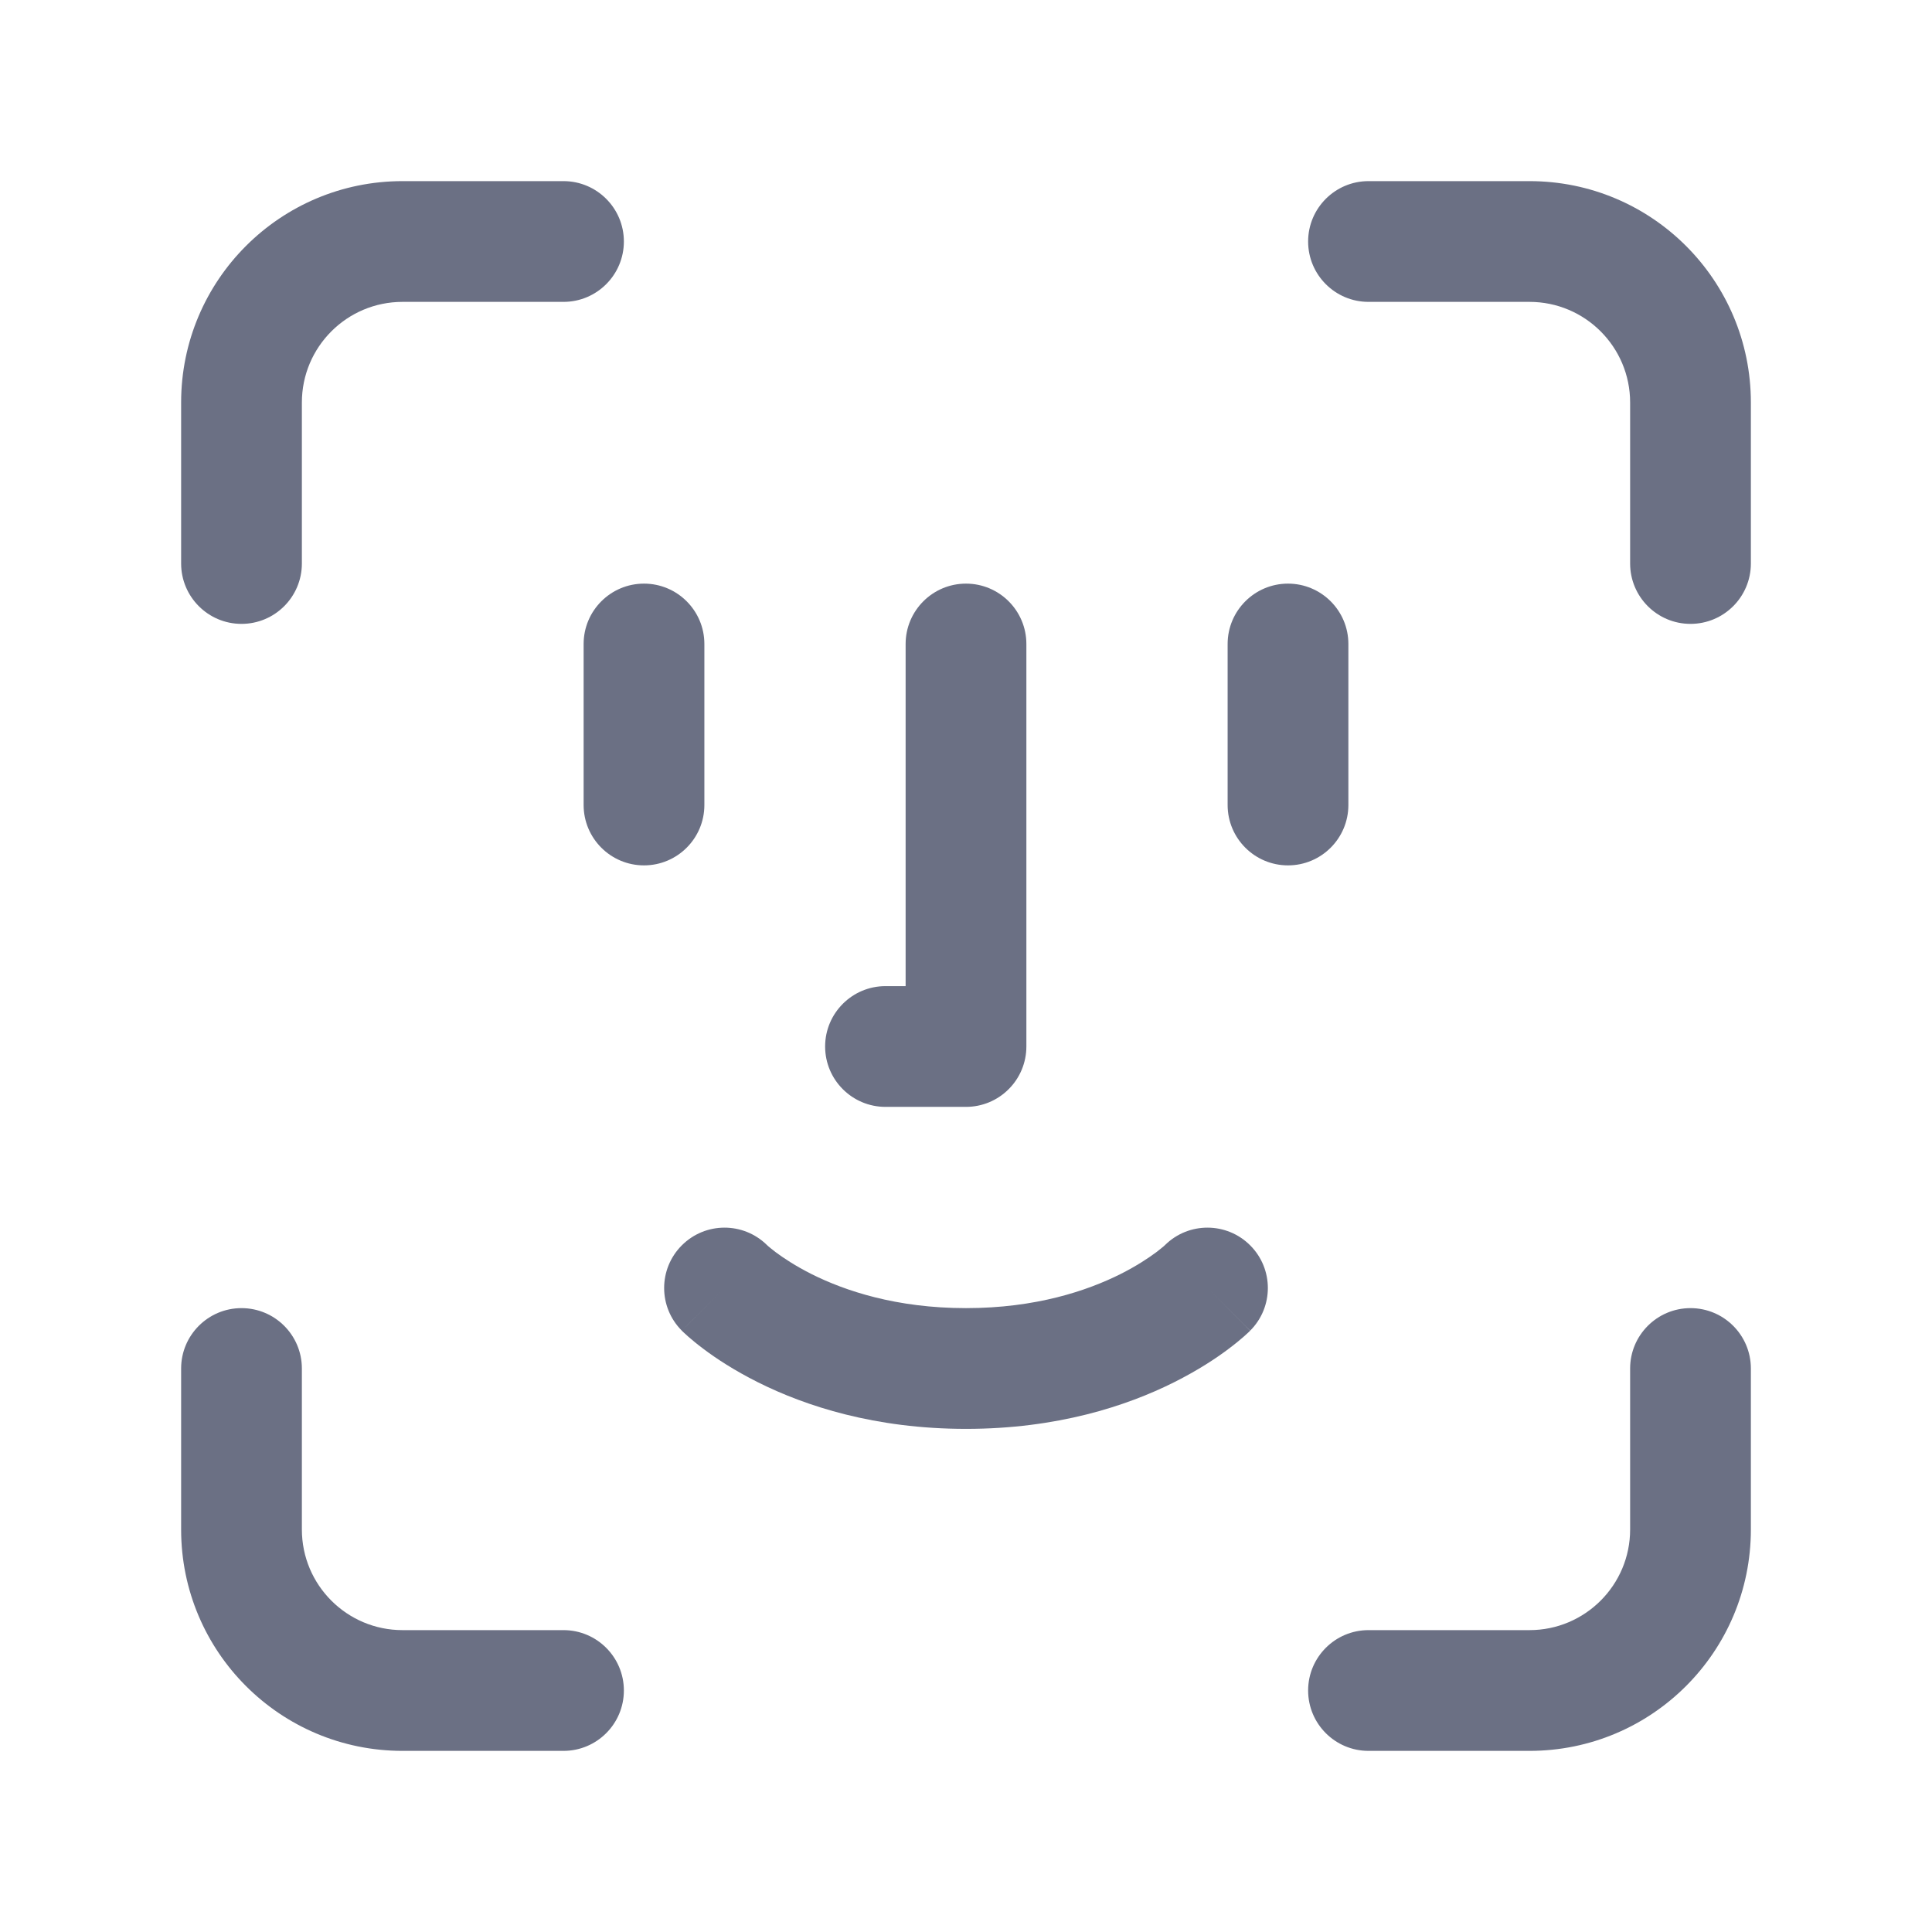 <svg width="24" height="24" viewBox="0 0 24 24" fill="none" xmlns="http://www.w3.org/2000/svg">
<path fill-rule="evenodd" clip-rule="evenodd" d="M2.25 5C2.25 3.481 3.481 2.25 5 2.25H7C7.414 2.25 7.75 2.586 7.75 3C7.75 3.414 7.414 3.75 7 3.75H5C4.31 3.75 3.75 4.31 3.75 5V7C3.75 7.414 3.414 7.75 3 7.75C2.586 7.75 2.25 7.414 2.25 7V5Z" fill="#6B7084"/>
<path fill-rule="evenodd" clip-rule="evenodd" d="M21.75 5C21.75 3.481 20.519 2.25 19 2.25H17C16.586 2.25 16.25 2.586 16.25 3C16.25 3.414 16.586 3.75 17 3.75H19C19.69 3.75 20.25 4.31 20.25 5V7C20.25 7.414 20.586 7.75 21 7.75C21.414 7.75 21.75 7.414 21.75 7V5Z" fill="#6B7084"/>
<path fill-rule="evenodd" clip-rule="evenodd" d="M16 7.25C16.414 7.25 16.75 7.586 16.75 8L16.75 10C16.75 10.414 16.414 10.75 16 10.75C15.586 10.75 15.25 10.414 15.25 10L15.25 8C15.25 7.586 15.586 7.25 16 7.25Z" fill="#6B7084"/>
<path fill-rule="evenodd" clip-rule="evenodd" d="M8 7.25C8.414 7.25 8.75 7.586 8.75 8L8.75 10C8.75 10.414 8.414 10.75 8 10.75C7.586 10.75 7.25 10.414 7.25 10L7.25 8C7.25 7.586 7.586 7.25 8 7.25Z" fill="#6B7084"/>
<path fill-rule="evenodd" clip-rule="evenodd" d="M9.525 15.464C9.231 15.177 8.761 15.179 8.47 15.47C8.177 15.763 8.177 16.237 8.47 16.53L8.995 16.005C8.47 16.53 8.469 16.53 8.47 16.53L8.471 16.531L8.472 16.533L8.475 16.535L8.481 16.541L8.499 16.558C8.513 16.571 8.531 16.588 8.553 16.607C8.598 16.646 8.659 16.697 8.738 16.756C8.894 16.874 9.12 17.023 9.415 17.171C10.006 17.467 10.87 17.75 12 17.75C13.13 17.75 13.994 17.467 14.585 17.171C14.88 17.023 15.106 16.874 15.262 16.756C15.341 16.697 15.402 16.646 15.447 16.607C15.469 16.588 15.487 16.571 15.501 16.558L15.519 16.541L15.525 16.535L15.528 16.533L15.529 16.531C15.53 16.531 15.53 16.53 15 16L15.53 16.53C15.823 16.237 15.823 15.763 15.53 15.47C15.239 15.179 14.768 15.177 14.475 15.464C14.473 15.466 14.468 15.471 14.459 15.479C14.441 15.494 14.409 15.521 14.363 15.556C14.269 15.626 14.12 15.726 13.915 15.829C13.506 16.033 12.87 16.25 12 16.25C11.13 16.25 10.494 16.033 10.085 15.829C9.88 15.726 9.731 15.626 9.637 15.556C9.591 15.521 9.559 15.494 9.541 15.479C9.532 15.471 9.527 15.466 9.525 15.464Z" fill="#6B7084"/>
<path fill-rule="evenodd" clip-rule="evenodd" d="M12 7.25C12.414 7.25 12.75 7.586 12.75 8V13C12.75 13.199 12.671 13.39 12.53 13.53C12.39 13.671 12.199 13.75 12 13.75H11C10.586 13.75 10.25 13.414 10.25 13C10.25 12.586 10.586 12.25 11 12.25H11.25V8C11.25 7.586 11.586 7.25 12 7.25Z" fill="#6B7084"/>
<path fill-rule="evenodd" clip-rule="evenodd" d="M2.25 19C2.25 20.519 3.481 21.75 5 21.75H7C7.414 21.75 7.75 21.414 7.75 21C7.75 20.586 7.414 20.25 7 20.25H5C4.31 20.25 3.75 19.69 3.75 19V17C3.75 16.586 3.414 16.25 3 16.25C2.586 16.25 2.25 16.586 2.25 17V19Z" fill="#6B7084"/>
<path fill-rule="evenodd" clip-rule="evenodd" d="M21.75 19C21.75 20.519 20.519 21.75 19 21.75H17C16.586 21.75 16.25 21.414 16.25 21C16.25 20.586 16.586 20.25 17 20.25H19C19.69 20.25 20.25 19.69 20.25 19V17C20.25 16.586 20.586 16.25 21 16.25C21.414 16.25 21.75 16.586 21.75 17V19Z" fill="#6B7084"/>
</svg>
